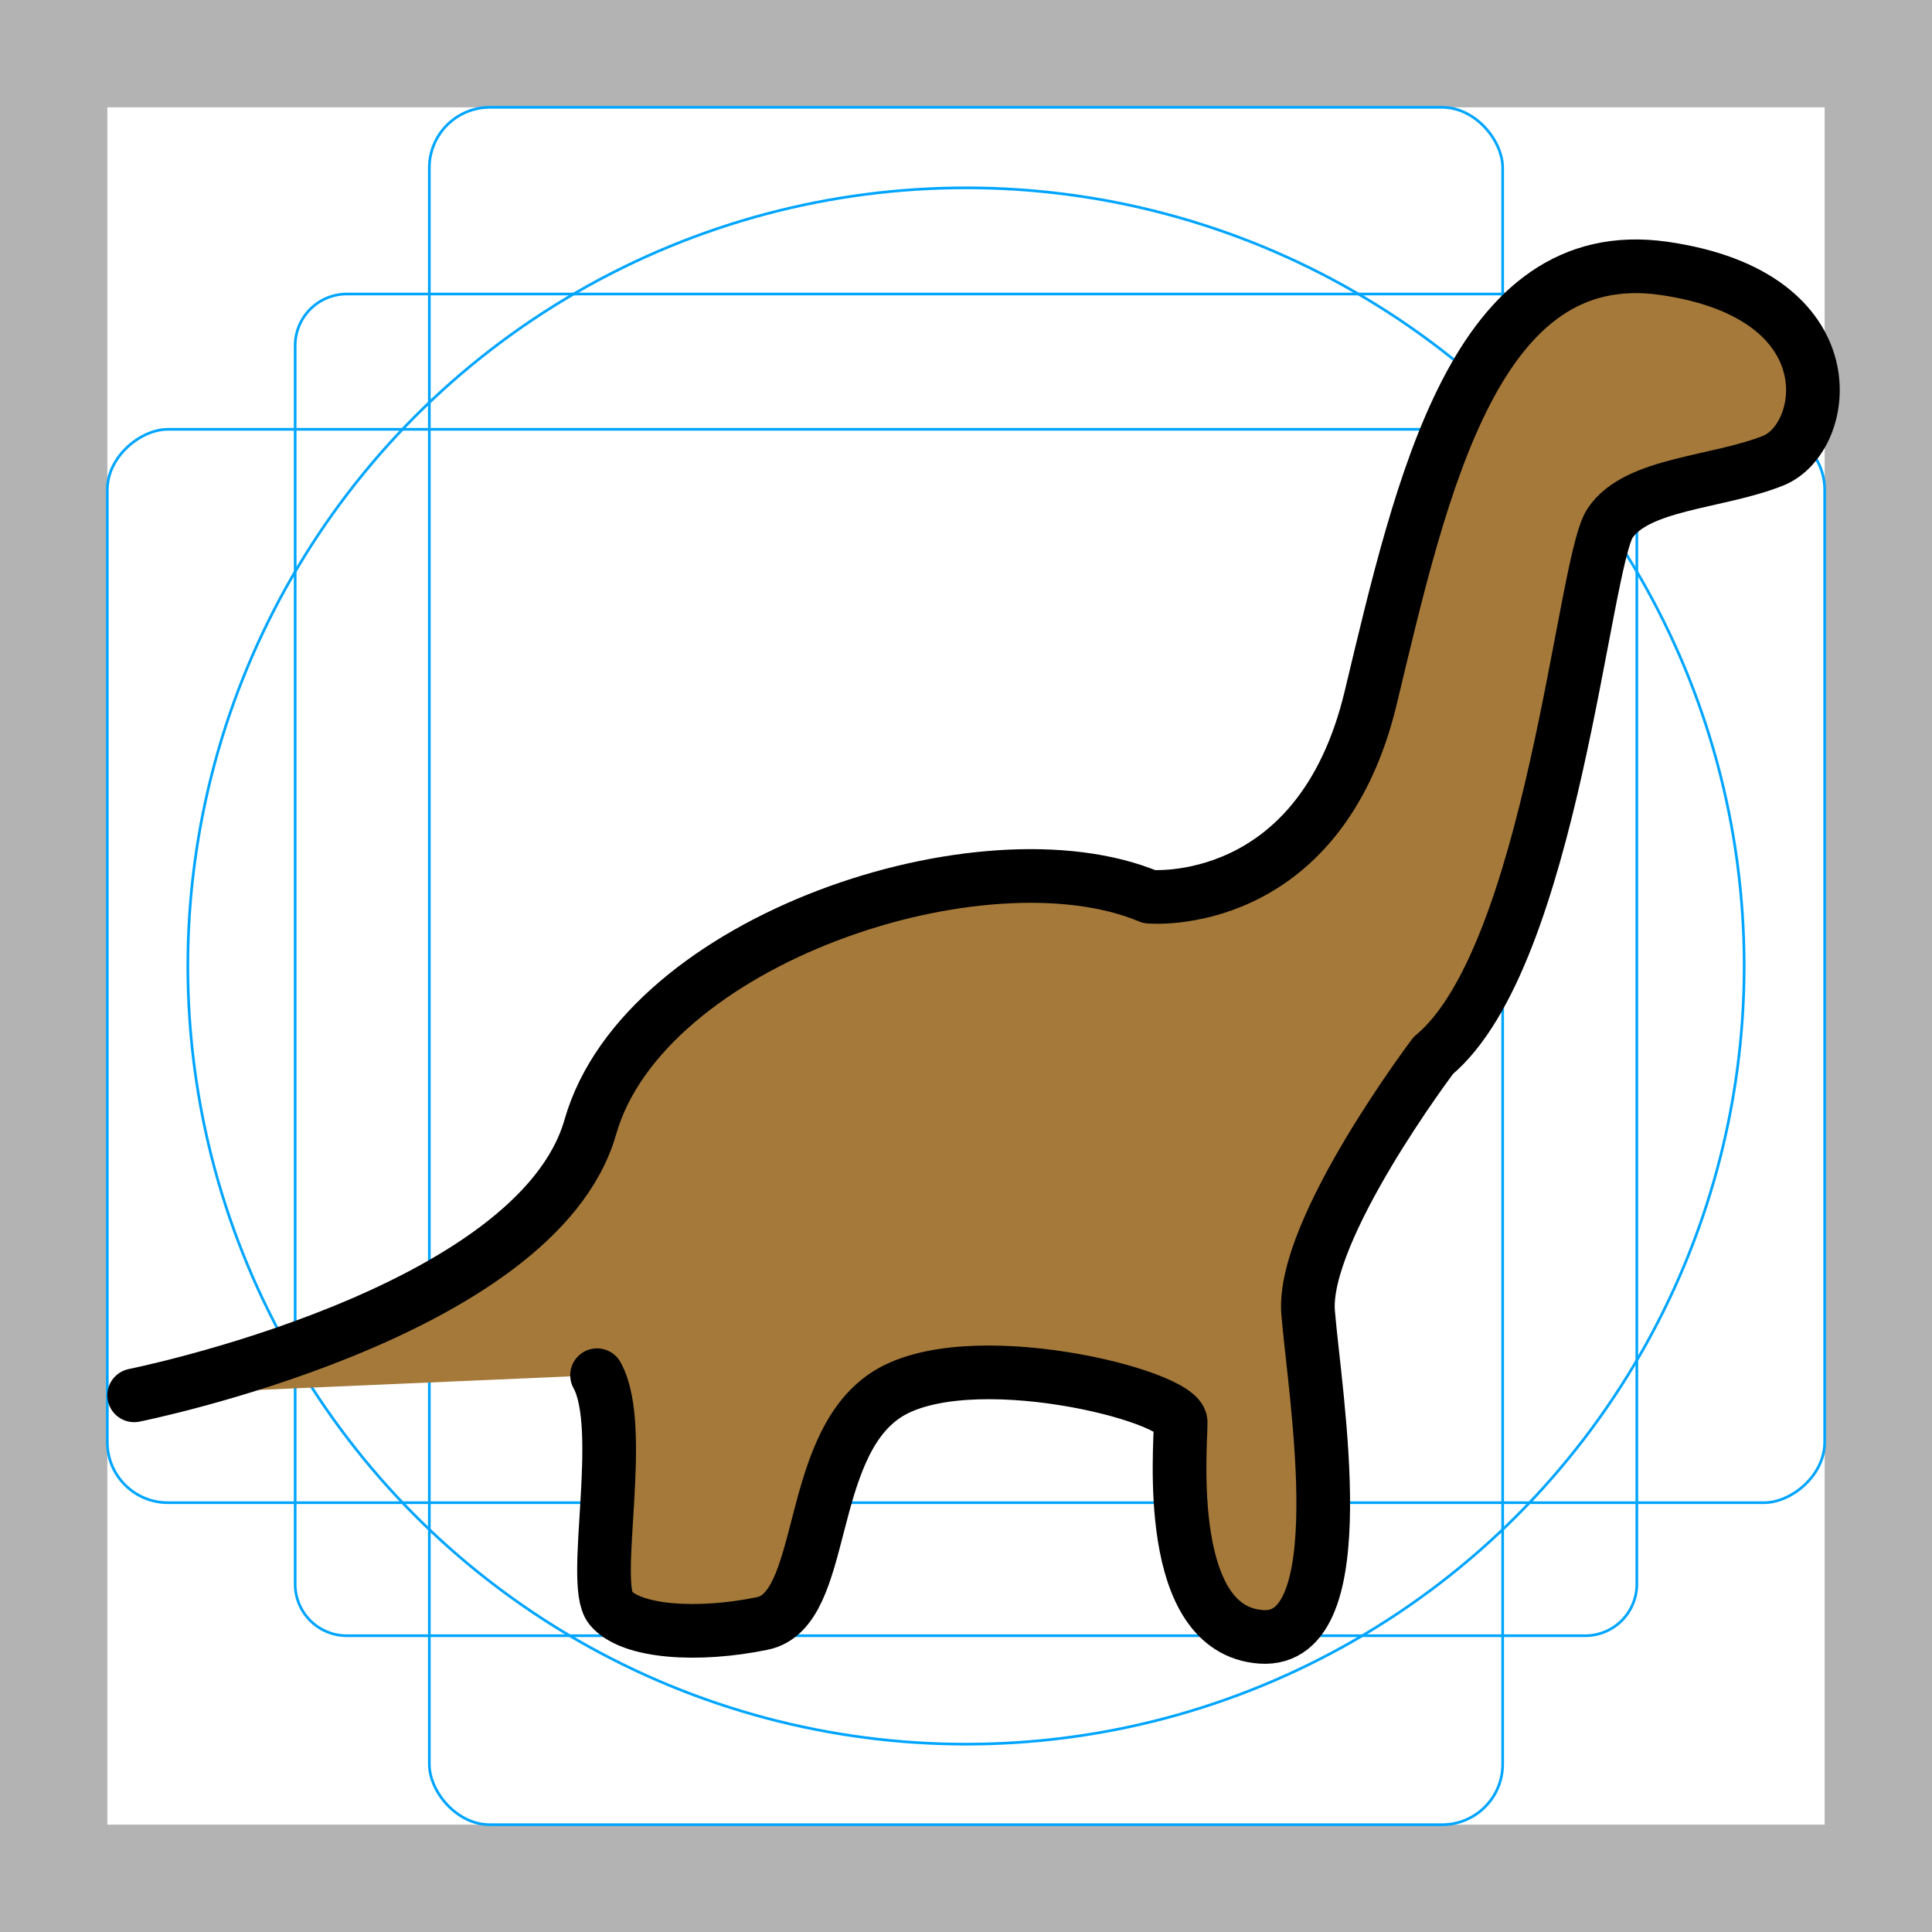 <svg id="emoji" xmlns="http://www.w3.org/2000/svg" viewBox="0 0 72 72">
  <g id="grid">
    <path d="M68,4V68H4V4H68m4-4H0V72H72V0Z" fill="#b3b3b3"></path>
    <path d="M12.923,10.958H59.077A1.923,1.923,0,0,1,61,12.881V59.035a1.923,1.923,0,0,1-1.923,1.923H12.923A1.923,1.923,0,0,1,11,59.035V12.881A1.923,1.923,0,0,1,12.923,10.958Z" fill="none" stroke="#00a5ff" stroke-miterlimit="10" stroke-width="0.1"></path>
    <rect x="16" y="4" width="40" height="64" rx="2.254" fill="none" stroke="#00a5ff" stroke-miterlimit="10" stroke-width="0.1"></rect>
    <rect x="16" y="4" width="40" height="64" rx="2.254" transform="translate(72) rotate(90)" fill="none" stroke="#00a5ff" stroke-miterlimit="10" stroke-width="0.1"></rect>
    <circle cx="36" cy="36" r="29" fill="none" stroke="#00a5ff" stroke-miterlimit="10" stroke-width="0.1"></circle>
  </g>
  <g id="color">
    <path fill="#A57939" d="M5,52c0,0,15-3,17-10s14.667-11.167,20.833-8.583c0,0,6.333,0.583,8.25-7.417C53,18,55,9,62,10
		s6.167,6.333,4.083,7.167C64,18,61,18,60,19.5s-2.167,16.167-6.583,19.833c0,0-4.917,6.5-4.667,9.583
		C49,52,50.583,61.25,47,61c-3.629-0.253-3-7-3-8s-8-3-11-1s-2.167,8-4.583,8.5S23.5,60.833,22.75,59.917
		C22,59,23.349,53.229,22.25,51.25" stroke="none"></path>
  </g>
  <g id="hair">
  </g>
  <g id="skin">
  </g>
  <g id="skin-shadow">
  </g>
  <g id="line">
    <path fill="none" stroke="#000000" stroke-width="2" stroke-linecap="round" stroke-linejoin="round" d="M5,52c0,0,15-3,17-10
		s14.667-11.167,20.833-8.583c0,0,6.333,0.583,8.25-7.417C53,18,55,9,62,10s6.167,6.333,4.083,7.167C64,18,61,18,60,19.5
		s-2.167,16.167-6.583,19.833c0,0-4.917,6.5-4.667,9.583C49,52,50.583,61.25,47,61c-3.629-0.253-3-7-3-8s-8-3-11-1
		s-2.167,8-4.583,8.5S23.5,60.833,22.75,59.917C22,59,23.349,53.229,22.25,51.25"></path>
  </g>
</svg>